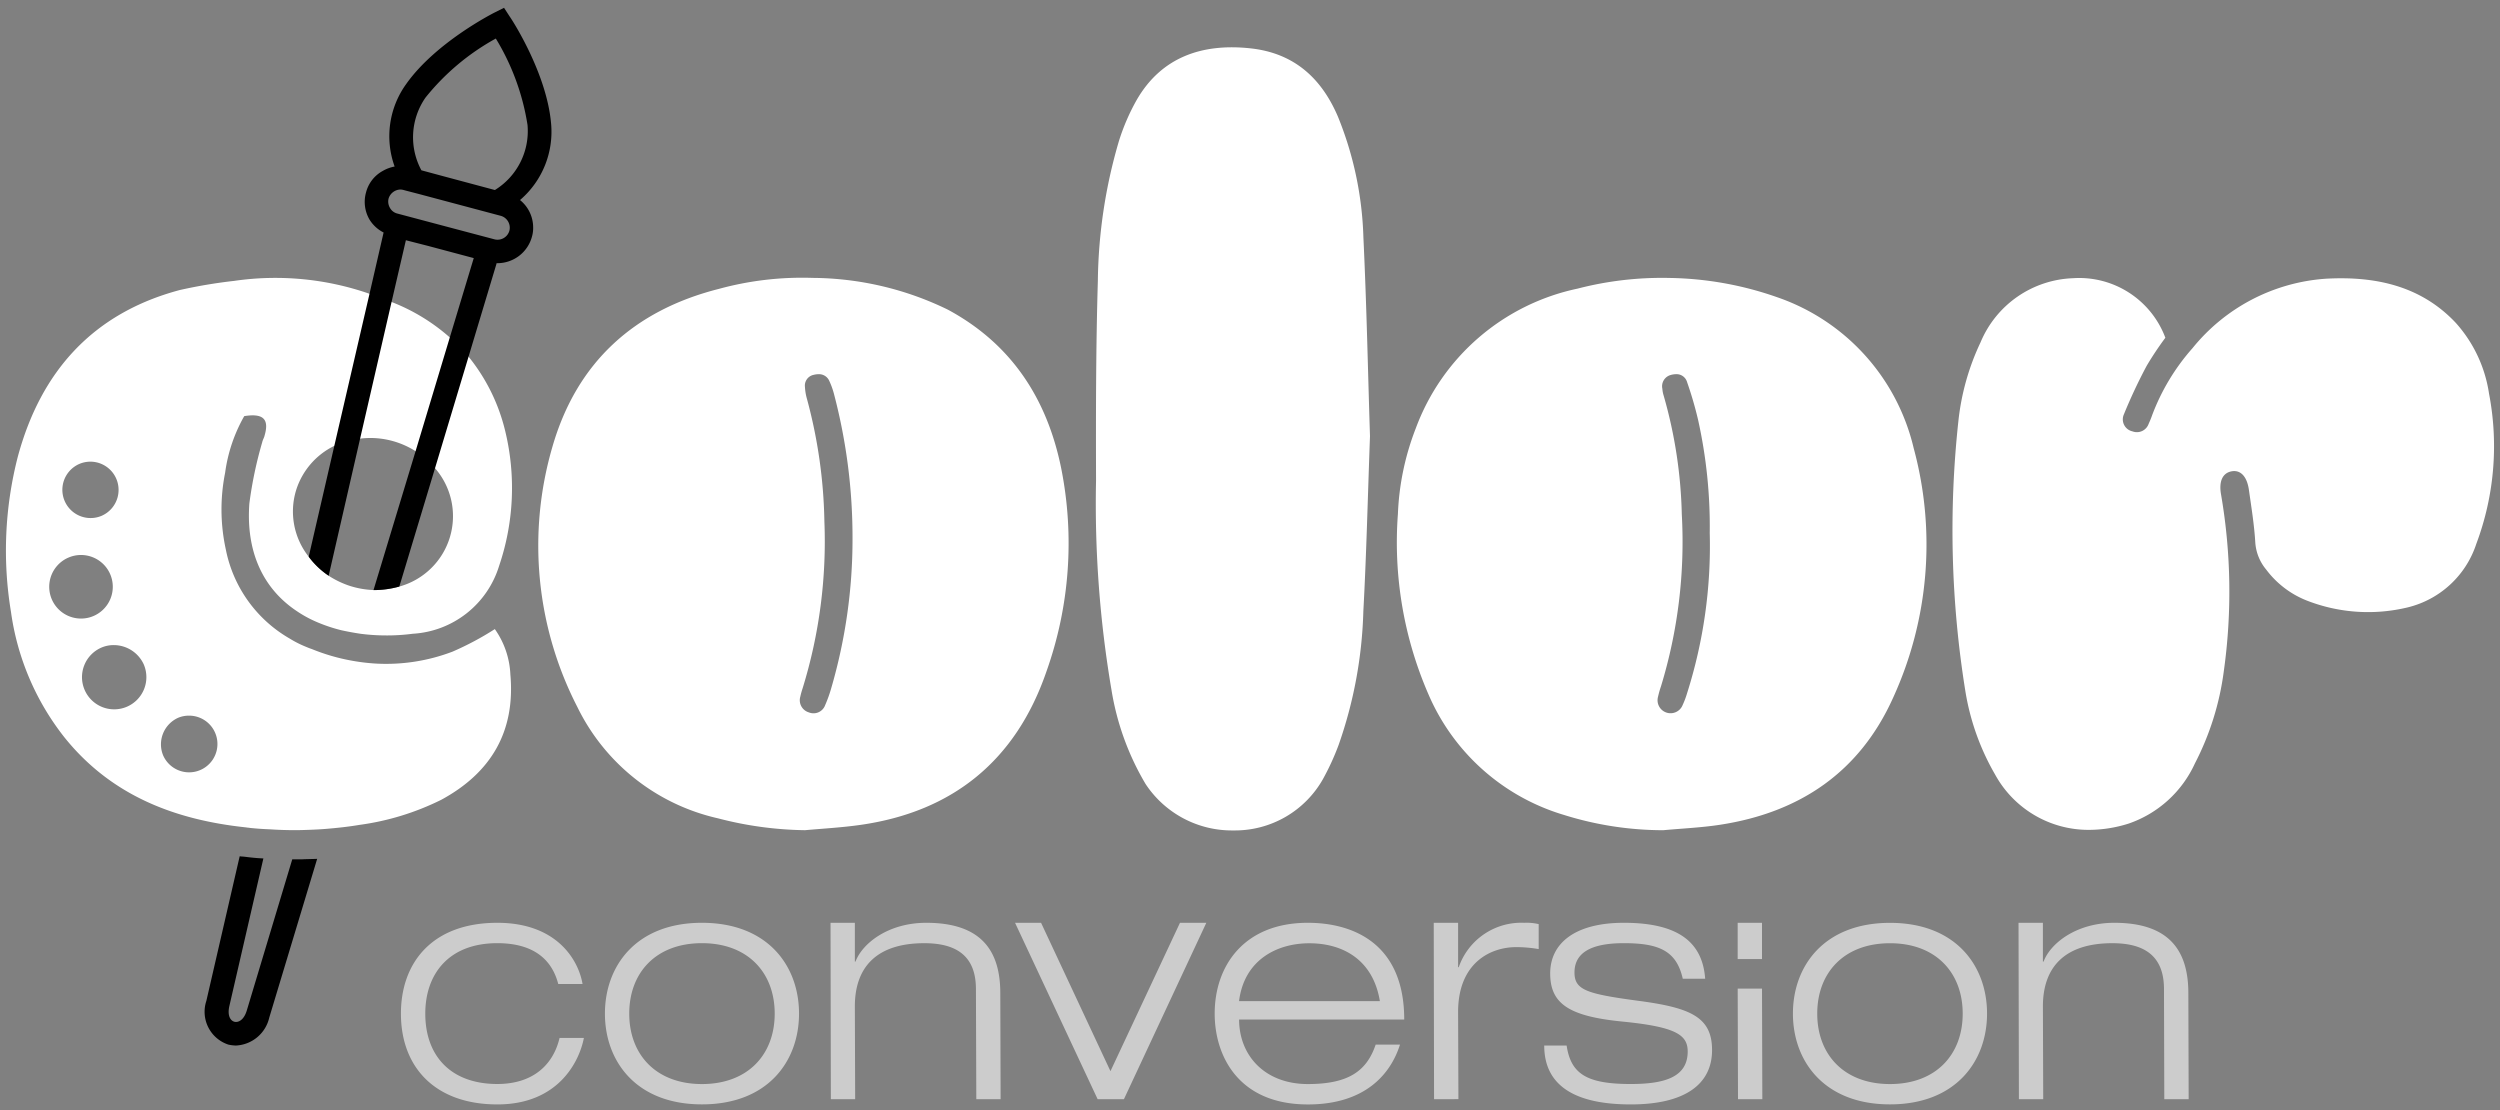 <svg xmlns="http://www.w3.org/2000/svg" width="207.425" height="92.135" viewBox="0 0 207.425 92.135">
  <rect x="0" y="0" width="207.425" height="92.135" fill="#808080" stroke="none"/>
  <g id="logo" transform="translate(0.5 0.648)">
    <path id="Union_1" data-name="Union 1" d="M94.859,10.183h1.859c.353,2.376,1.691,3.193,5.325,3.193,2.813,0,4.72-.574,4.72-2.7,0-1.391-1.007-2.044-5.431-2.482S95.354,6.716,95.354,4.2c0-2.455,1.992-4.2,6.116-4.2,4.584,0,6.526,1.665,6.743,4.641h-1.859c-.517-2.292-1.934-2.95-4.884-2.95-2.106,0-4.1.464-4.1,2.429,0,1.448.985,1.775,5.272,2.349,4.341.574,6.142,1.338,6.142,4.093,0,2.844-2.265,4.508-6.743,4.508C97.535,15.071,94.859,13.6,94.859,10.183ZM67.517,7.538C67.517,3.577,69.945,0,75.244,0c3.63,0,8,1.612,8,8.028h-13.7c0,2.95,2.1,5.352,5.705,5.352,3.387,0,4.888-1.091,5.626-3.276h2.018c-.79,2.508-2.95,4.968-7.644,4.968C69.455,15.071,67.517,11,67.517,7.538ZM69.539,6.5H81.223c-.574-3.493-3.14-4.8-5.842-4.8C72.785,1.691,69.976,3,69.539,6.5ZM0,7.538C0,3.276,2.623,0,8,0c4.888,0,6.716,3.029,7.07,5.078H13.053C12.421,2.645,10.514,1.691,8,1.691c-4.04,0-5.979,2.566-5.979,5.846,0,3.519,2.128,5.838,5.979,5.838,2.976,0,4.641-1.612,5.162-3.82h2.018c-.353,1.855-2.044,5.515-7.18,5.515S0,12.011,0,7.538Zm115.494,0c0-3.961,2.592-7.533,8.054-7.533S131.6,3.572,131.6,7.533s-2.6,7.533-8.054,7.533S115.494,11.49,115.494,7.533Zm2.018,0c0,3.387,2.212,5.842,6.036,5.842s6.032-2.455,6.032-5.842-2.212-5.842-6.032-5.842S117.512,4.146,117.512,7.533Zm-100.586,0C16.926,3.572,19.518,0,24.975,0S33.03,3.572,33.03,7.533s-2.592,7.533-8.054,7.533S16.926,11.49,16.926,7.533Zm2.018,0c0,3.387,2.212,5.842,6.032,5.842s6.036-2.455,6.036-5.842S28.8,1.691,24.975,1.691,18.944,4.146,18.944,7.533Zm127.363,7.1-.026-9.145c0-2.844-1.749-3.8-4.283-3.8-3.961,0-5.763,1.991-5.763,5.241l.026,7.7h-2.018L134.212,0h2.022V3.219h.057C136.862,1.691,139.021,0,142.16,0c4.694,0,6.142,2.455,6.142,5.842l.026,8.792Zm-35.37,0-.026-9.176h2.018l.027,9.176Zm-25.218,0L85.692,0h2.022V3.683h.053A5.494,5.494,0,0,1,93.2,0a4.365,4.365,0,0,1,1.2.11V2.181a11.208,11.208,0,0,0-1.855-.163c-2.186,0-4.831,1.338-4.831,5.378l.026,7.237Zm-27.912,0L50.953,0h2.159l5.758,12.311L64.638,0h2.186L59.988,14.634Zm-10.068,0-.031-9.145c0-2.844-1.744-3.8-4.283-3.8-3.961,0-5.763,1.991-5.763,5.241l.026,7.7H35.67L35.644,0h2.018V3.219h.053C38.293,1.691,40.448,0,43.588,0c4.694,0,6.142,2.455,6.142,5.842l.026,8.792ZM110.91,3.007V0h2.018V3.007Z" transform="translate(32.765 75.916)" fill="#fff" stroke="rgba(0,0,0,0)" stroke-miterlimit="10" stroke-width="1" opacity="0.6"/>
    <path id="Union_2" data-name="Union 2" d="M94.545,61.118a22.2,22.2,0,0,1-2.825-7.8,92.2,92.2,0,0,1-1.281-17.376c-.017-5.525-.013-11.05.15-16.567A42.611,42.611,0,0,1,92.341,7.766a17.654,17.654,0,0,1,1.477-3.409c2.066-3.572,5.467-4.7,9.439-4.269,3.576.388,5.867,2.433,7.248,5.659a28.706,28.706,0,0,1,2.116,10.015c.271,5.713.384,11.434.547,16.5-.192,5.279-.3,9.907-.551,14.526a36.356,36.356,0,0,1-2.053,11.1,20.824,20.824,0,0,1-1.306,2.842,8.381,8.381,0,0,1-7.419,4.247A8.578,8.578,0,0,1,94.545,61.118Zm34.723,2.575a17.742,17.742,0,0,1-11.238-9.982,31.6,31.6,0,0,1-2.546-14.985,21.933,21.933,0,0,1,1.486-7.119,18.351,18.351,0,0,1,13.424-11.584,27.9,27.9,0,0,1,7.657-.885,28.181,28.181,0,0,1,8.888,1.594,17.479,17.479,0,0,1,11.338,12.523,30.573,30.573,0,0,1-1.7,20.7c-2.775,6.18-7.741,9.531-14.347,10.549-1.565.242-3.155.309-4.732.455A27.588,27.588,0,0,1,129.268,63.693Zm8.872-36.509a.969.969,0,0,0-.714,1.148,2.538,2.538,0,0,0,.113.584,38.673,38.673,0,0,1,1.5,9.84,41.057,41.057,0,0,1-1.728,14.267,7.927,7.927,0,0,0-.242.855,1.079,1.079,0,0,0,2.041.693,7.221,7.221,0,0,0,.367-.976A40.407,40.407,0,0,0,141.357,40.3a40.754,40.754,0,0,0-.964-9.377,30.628,30.628,0,0,0-.914-3.138.908.908,0,0,0-.922-.663A1.666,1.666,0,0,0,138.14,27.183ZM59.07,63.972A17.192,17.192,0,0,1,47.4,54.729a29.258,29.258,0,0,1-2.061-21.6c2.02-6.994,6.777-11.3,13.8-13.082a26.214,26.214,0,0,1,7.8-.914,25.932,25.932,0,0,1,11.2,2.633c5.27,2.838,8.221,7.365,9.4,13.12A31.735,31.735,0,0,1,86.32,51.8C83.8,59.127,78.6,63.421,70.88,64.519c-1.519.217-3.055.3-4.586.438A29.9,29.9,0,0,1,59.07,63.972ZM67,27.179a.912.912,0,0,0-.714,1,4.523,4.523,0,0,0,.175,1.022A41.457,41.457,0,0,1,67.9,39.347,41.307,41.307,0,0,1,66.1,53.164a6.742,6.742,0,0,0-.2.718,1.052,1.052,0,0,0,.709,1.3,1.025,1.025,0,0,0,1.356-.605,10.883,10.883,0,0,0,.5-1.394,44.113,44.113,0,0,0,1.769-12.419A46.772,46.772,0,0,0,68.731,28.9a6.5,6.5,0,0,0-.442-1.256.925.925,0,0,0-.878-.521A1.734,1.734,0,0,0,67,27.179ZM21.918,64.886c-.563-.021-1.11-.058-1.673-.117-.1-.021-.217-.021-.313-.042-5.9-.622-11.184-2.629-15.06-7.44A21.564,21.564,0,0,1,.411,46.846,31.232,31.232,0,0,1,.978,33.968C2.885,26.9,7.192,22.067,14.42,20.139a42.185,42.185,0,0,1,4.519-.759A23.764,23.764,0,0,1,30.16,20.452c.447.134.893.292,1.344.467a3.394,3.394,0,0,1,.484.213,16.02,16.02,0,0,1,4.832,2.942,13.116,13.116,0,0,1,1.561,1.6,15.572,15.572,0,0,1,3.038,6.172,20.054,20.054,0,0,1-.509,11.184,7.98,7.98,0,0,1-7.165,5.629,16.319,16.319,0,0,1-2.341.138,16.7,16.7,0,0,1-2-.138c-.526-.079-1.052-.175-1.582-.292a13.114,13.114,0,0,1-1.945-.643,9.935,9.935,0,0,1-1.794-.972c-2.783-1.874-4.185-4.928-3.893-8.905a33.385,33.385,0,0,1,1.068-5.083c.042-.2.159-.371.2-.568.388-1.344-.117-1.849-1.694-1.594A13,13,0,0,0,18.179,35.3a15.516,15.516,0,0,0,.058,6.368,10.98,10.98,0,0,0,5.316,7.4,8.938,8.938,0,0,0,1.21.622c.192.079.409.175.6.234a16.454,16.454,0,0,0,3.372.976,16.706,16.706,0,0,0,1.965.234,15.464,15.464,0,0,0,6.351-.993,24.714,24.714,0,0,0,3.505-1.869,7.043,7.043,0,0,1,1.289,3.76c.426,4.732-1.6,8.162-5.729,10.4a21.791,21.791,0,0,1-6.8,2.086c-.914.154-1.853.255-2.767.33-.68.058-1.381.079-2.066.1q-.311.006-.623.006C23.217,64.951,22.566,64.93,21.918,64.886ZM14.282,55.63a2.415,2.415,0,0,0-1.248,3.117,2.352,2.352,0,1,0,2.139-3.294A2.326,2.326,0,0,0,14.282,55.63ZM7.931,49.8a2.671,2.671,0,1,0,3.489,1.385A2.739,2.739,0,0,0,8.943,49.6,2.551,2.551,0,0,0,7.931,49.8Zm-2.8-7.44a2.637,2.637,0,1,0,1.082-.236A2.6,2.6,0,0,0,5.126,42.364ZM29.38,32.47a6.638,6.638,0,0,0-2.145.6,6.127,6.127,0,0,0-3.155,3.643,6.035,6.035,0,0,0,1.035,5.554,6.684,6.684,0,0,0,1.652,1.577,7.575,7.575,0,0,0,1.794.855,7.421,7.421,0,0,0,1.928.334,7.944,7.944,0,0,0,2.145-.292,6.056,6.056,0,0,0,2.959-9.819,7.025,7.025,0,0,0-5.362-2.506A7.015,7.015,0,0,0,29.38,32.47ZM6.119,34.553A2.342,2.342,0,1,0,7.914,38.88a2.344,2.344,0,0,0-.9-4.5A2.371,2.371,0,0,0,6.119,34.553ZM165.035,60.342a20.2,20.2,0,0,1-2.479-6.986,83.918,83.918,0,0,1-.572-22.309,20.215,20.215,0,0,1,1.844-6.572,8.652,8.652,0,0,1,7.67-5.316A7.633,7.633,0,0,1,179.16,24.1a26.905,26.905,0,0,0-1.544,2.316,43.315,43.315,0,0,0-1.895,4.035,1.017,1.017,0,0,0,.709,1.415,1.034,1.034,0,0,0,1.344-.626c.1-.225.2-.455.28-.689a17.8,17.8,0,0,1,3.363-5.592A15.6,15.6,0,0,1,192.489,19.2c3.977-.217,7.824.526,10.775,3.672a11.243,11.243,0,0,1,2.75,5.859,23.073,23.073,0,0,1-1.056,12.473,7.975,7.975,0,0,1-5.671,5.262,13.982,13.982,0,0,1-8.354-.547,7.758,7.758,0,0,1-3.405-2.583,3.914,3.914,0,0,1-.91-2.3c-.088-1.436-.321-2.863-.522-4.29-.154-1.127-.684-1.686-1.41-1.569-.755.121-1.1.8-.91,1.9a47.516,47.516,0,0,1,.23,14.71,23.119,23.119,0,0,1-2.4,7.641,9.4,9.4,0,0,1-5.5,4.983,10.991,10.991,0,0,1-3.274.519A8.834,8.834,0,0,1,165.035,60.342Z" transform="translate(0 3.276)" fill="#fff" stroke="rgba(0,0,0,0)" stroke-miterlimit="10" stroke-width="1"/>
    <path id="Union_3" data-name="Union 3" d="M-46.069,35.024A2.867,2.867,0,0,1-47.9,31.4l2.766-12c.078,0,.137.019.214.019s.39.04.39.04c.468.059.935.1,1.363.117l-2.824,12.253c-.175.779.077,1.208.428,1.3.331.078.779-.156,1.013-.915l3.779-12.565h.838c.41-.02.818-.02,1.228-.039L-42.68,32.784A2.982,2.982,0,0,1-45.445,35.1,3.239,3.239,0,0,1-46.069,35.024ZM-30.543-14.2-27.7-23.65l1.987-6.584-3.8-1.013-1.831-.468-1.188,5.124-2.61,11.337L-37.751-3.878a6.706,6.706,0,0,1-1.655-1.578l2.123-9.194,2.922-12.623,1.168-5.084a2.93,2.93,0,0,1-1.168-1.071,2.91,2.91,0,0,1-.293-2.241,2.838,2.838,0,0,1,1.383-1.792,3.058,3.058,0,0,1,.994-.37,7.394,7.394,0,0,1,.954-6.837c2.416-3.429,7.15-5.845,7.344-5.942L-23.2-51l.467.721c.137.175,3.039,4.617,3.429,8.8a7.446,7.446,0,0,1-2.571,6.429,2.922,2.922,0,0,1,1.091,2.279,2.566,2.566,0,0,1-.1.76,2.971,2.971,0,0,1-2.864,2.2.073.073,0,0,1-.058-.019l-2.337,7.772L-28.927-12.8l-2.961,9.818a7.771,7.771,0,0,1-2.142.293Zm-2.24-20.961a1.04,1.04,0,0,0,.117.76.962.962,0,0,0,.6.468l4.032,1.071L-24-31.793a1.021,1.021,0,0,0,1.247-.721,1.024,1.024,0,0,0-.721-1.228l-6.8-1.812-1.052-.273-.214-.058a1.18,1.18,0,0,0-.253-.039A1.058,1.058,0,0,0-32.783-35.163Zm3.058-8.376a5.762,5.762,0,0,0-.331,6.019l1.733.468,4.364,1.168a5.744,5.744,0,0,0,2.707-5.4,19.594,19.594,0,0,0-2.63-7.169A19.507,19.507,0,0,0-29.725-43.539Z" transform="translate(64.52 51)" stroke="rgba(0,0,0,0)" stroke-miterlimit="10" stroke-width="1"/>
  </g>
</svg>
